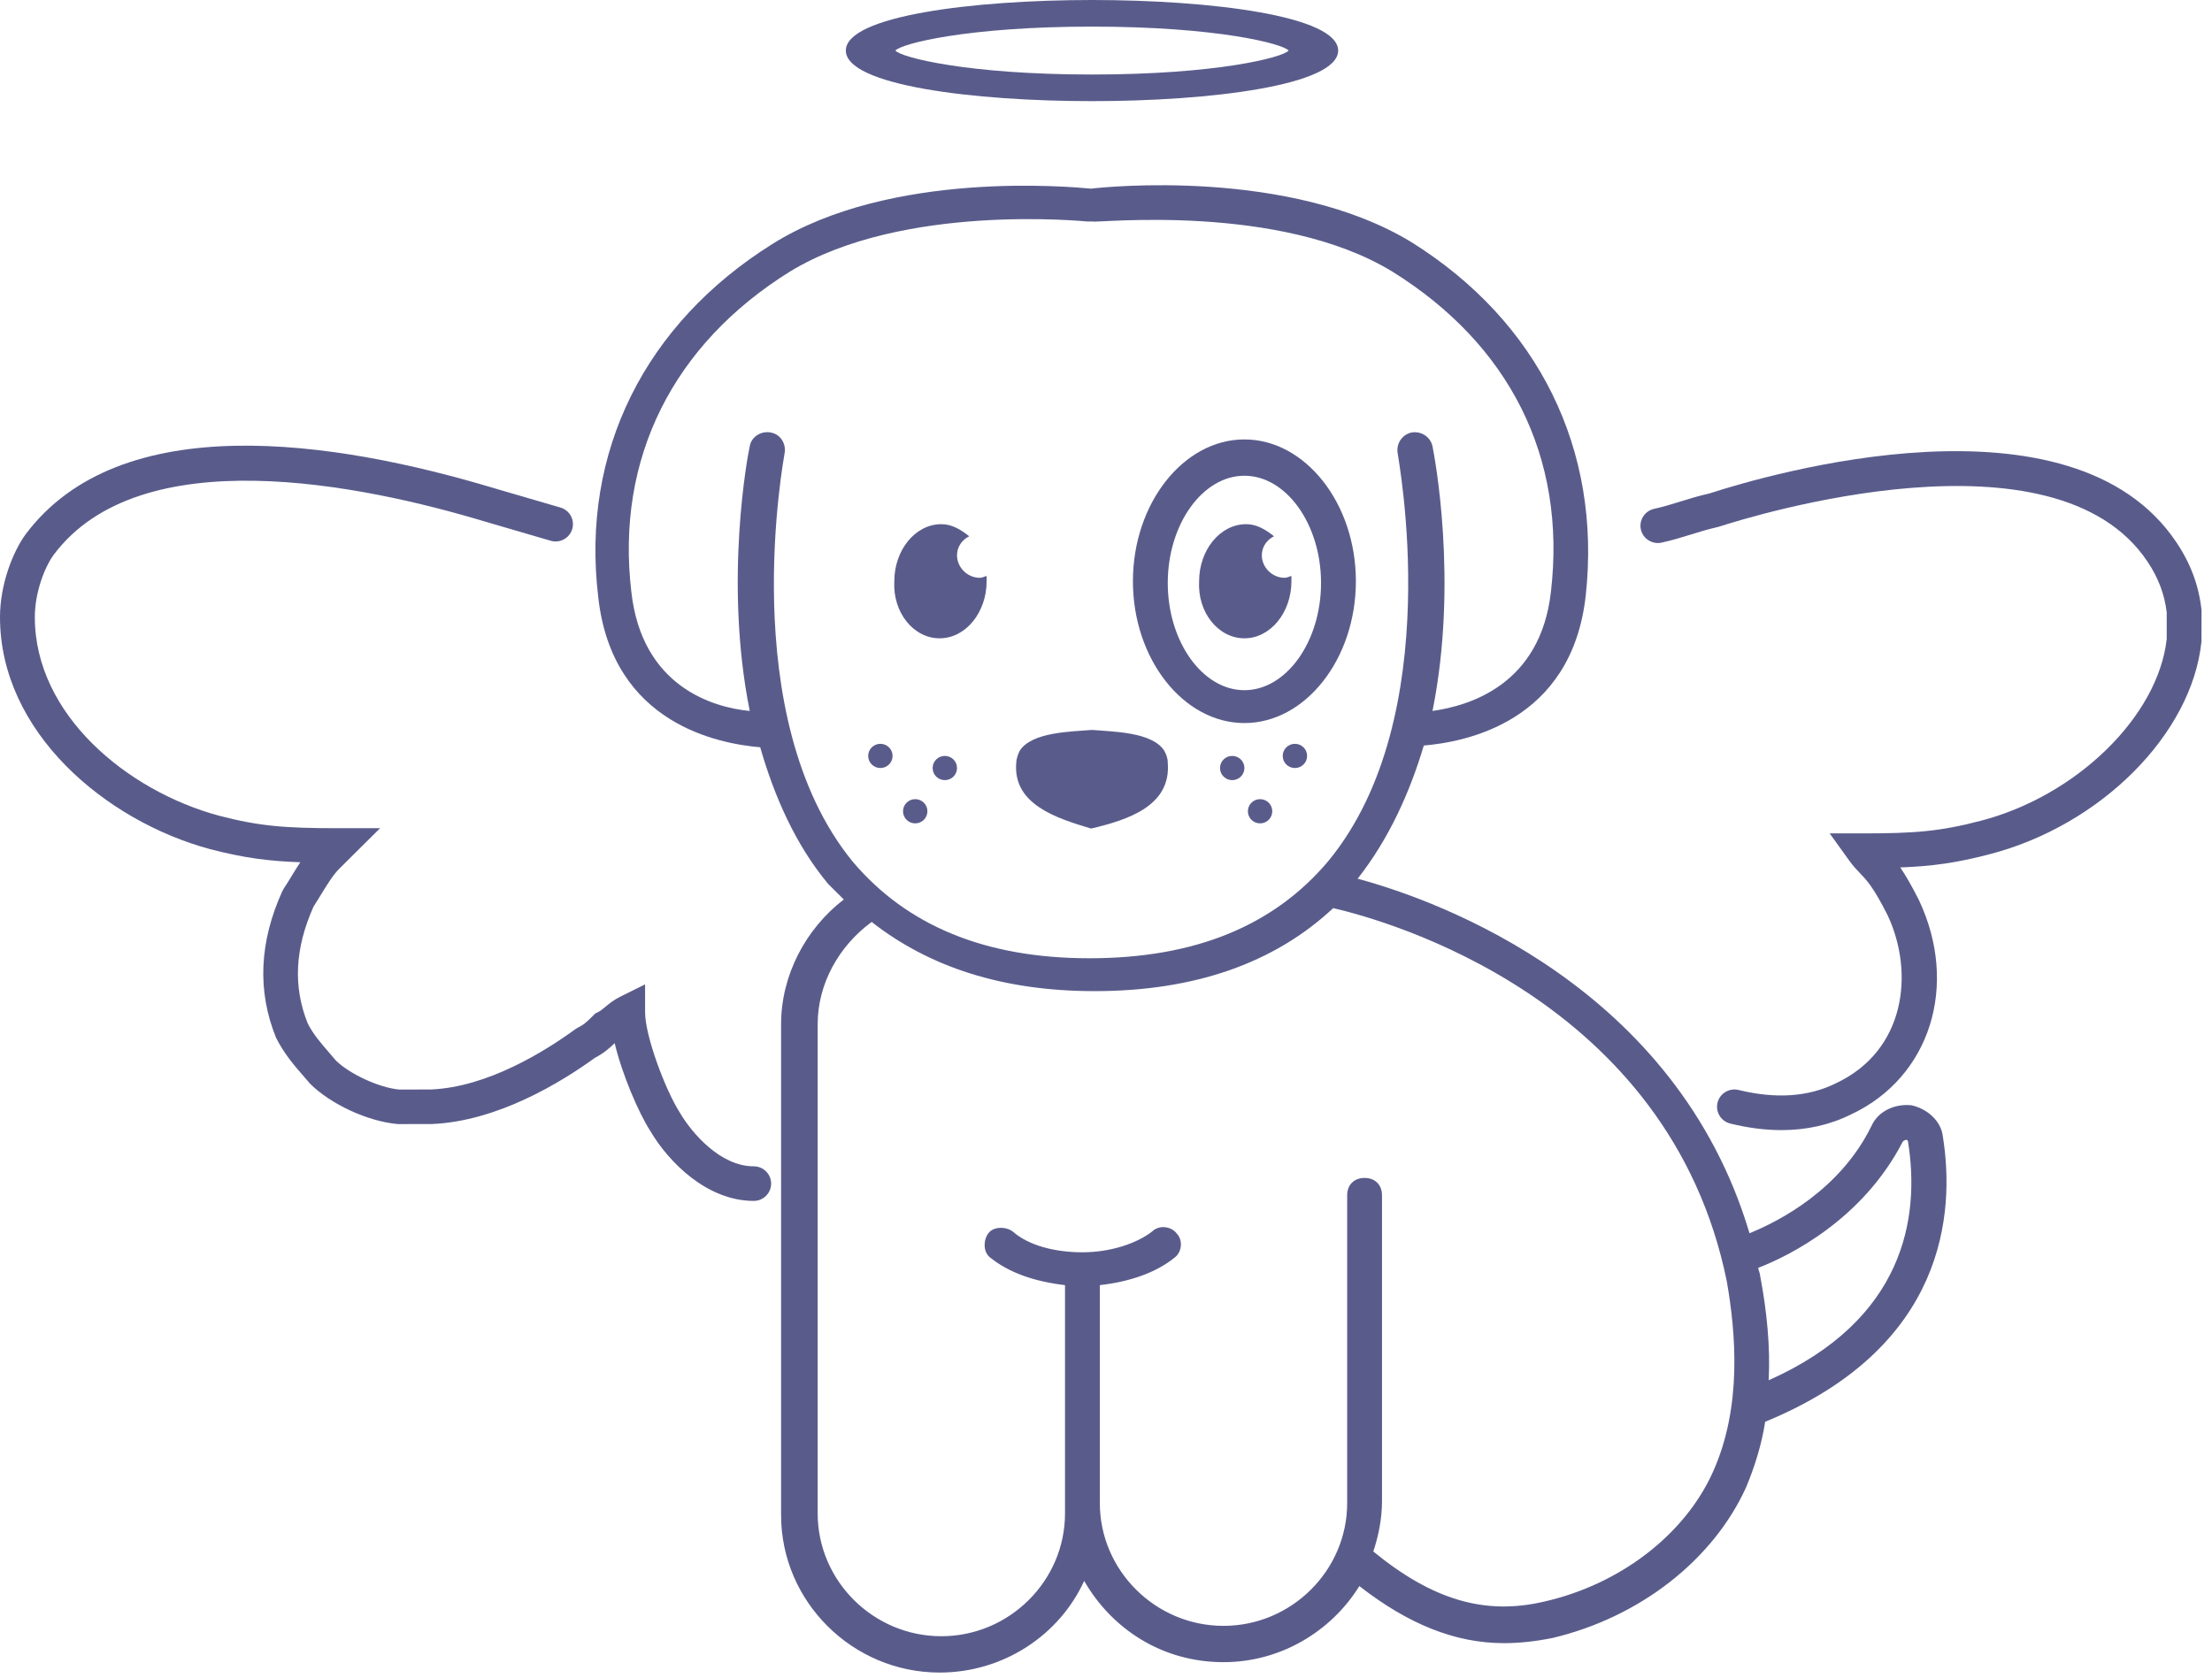 <?xml version="1.0" encoding="UTF-8"?>
<svg width="145px" height="110px" viewBox="0 0 145 110" version="1.1" xmlns="http://www.w3.org/2000/svg" xmlns:xlink="http://www.w3.org/1999/xlink">
    <!-- Generator: Sketch 44.1 (41455) - http://www.bohemiancoding.com/sketch -->
    <title>icono baja</title>
    <desc>Created with Sketch.</desc>
    <defs></defs>
    <g id="Iconos" stroke="none" stroke-width="1" fill="none" fill-rule="evenodd">
        <g id="baja-mascota" transform="translate(-54, -43)" fill="#595C8B">
            <g id="icono-baja" transform="translate(54, 43)">
                <path d="M116.777,74.101 C115.71,74.101 114.59,73.958 113.423,73.671 C112.81,73.52 112.436,72.905 112.588,72.298 C112.739,71.689 113.359,71.321 113.971,71.47 C116.405,72.067 118.55,71.922 120.341,71.032 C124.924,68.891 125.502,63.755 123.732,60.004 C122.808,58.172 122.368,57.716 121.944,57.276 C121.732,57.056 121.494,56.808 121.227,56.438 L119.938,54.645 L122.156,54.645 C125.491,54.645 127.153,54.521 129.836,53.819 C136.132,52.188 141.474,46.96 142.031,41.899 L142.031,40.151 C141.889,38.965 141.478,37.878 140.774,36.829 C134.699,27.704 114.895,33.816 112.656,34.543 C111.943,34.706 111.402,34.874 110.829,35.051 C110.236,35.235 109.623,35.425 108.924,35.579 C108.314,35.714 107.699,35.331 107.562,34.718 C107.427,34.107 107.814,33.502 108.429,33.365 C109.035,33.232 109.575,33.064 110.148,32.886 C110.741,32.702 111.354,32.512 112.053,32.357 C115.875,31.111 135.818,25.271 142.676,35.575 C143.597,36.946 144.131,38.382 144.308,39.962 L144.315,40.087 L144.309,42.075 C143.683,48.13 137.711,54.123 130.415,56.013 C128.228,56.585 126.62,56.803 124.564,56.877 C124.893,57.359 125.287,58.024 125.787,59.015 C128.432,64.623 126.514,70.654 121.337,73.073 C119.96,73.757 118.433,74.101 116.777,74.101" id="Fill-1"></path>
                <g id="Group-5" transform="translate(0, 29.153)">
                    <path d="M49.407,49.59 C46.391,49.59 43.868,47.114 42.623,44.996 C41.864,43.811 40.796,41.346 40.292,39.246 C39.931,39.596 39.569,39.911 38.993,40.211 C36.83,41.782 32.631,44.377 28.291,44.55 L26.071,44.552 C24.097,44.377 21.676,43.246 20.336,41.915 L19.858,41.364 C19.252,40.664 18.625,39.94 18.093,38.886 C16.848,35.807 17.001,32.602 18.509,29.275 L18.6,29.112 C18.765,28.865 18.931,28.594 19.1,28.316 C19.283,28.015 19.477,27.697 19.686,27.385 C17.575,27.31 15.942,27.092 13.751,26.52 C6.913,24.667 -0,18.851 -0,11.315 C-0,9.174 0.834,7.054 1.662,5.904 C7.864,-2.406 21.849,-0.322 32.491,2.887 L36.739,4.127 C37.344,4.304 37.69,4.935 37.511,5.536 C37.333,6.137 36.7,6.484 36.093,6.303 L31.837,5.059 C23.691,2.603 9.192,-0.376 3.508,7.239 C2.925,8.051 2.283,9.685 2.283,11.315 C2.283,17.714 8.349,22.705 14.342,24.329 C17.016,25.027 18.716,25.152 22.159,25.152 L24.915,25.152 L22.241,27.808 C21.832,28.214 21.435,28.864 21.052,29.491 C20.884,29.767 20.719,30.038 20.554,30.288 C19.327,33.038 19.204,35.547 20.174,37.957 C20.54,38.674 21.026,39.234 21.589,39.883 L22.02,40.387 C22.909,41.262 24.843,42.168 26.174,42.288 L28.245,42.284 C31.982,42.134 35.784,39.741 37.715,38.329 L37.881,38.227 C38.296,38.022 38.482,37.838 38.89,37.432 L39.02,37.302 L39.185,37.22 C39.358,37.135 39.504,37.013 39.69,36.858 C39.93,36.662 40.227,36.415 40.635,36.212 L42.287,35.391 L42.287,37.227 C42.287,38.754 43.596,42.291 44.573,43.816 C45.352,45.141 47.217,47.322 49.407,47.322 C50.037,47.322 50.549,47.829 50.549,48.456 C50.549,49.083 50.037,49.59 49.407,49.59" id="Fill-3"></path>
                </g>
                <path d="M71.525,54.328 L71.525,54.328 C73.923,53.761 76.777,52.854 76.549,50.019 C76.549,49.679 76.435,49.452 76.321,49.225 C75.521,47.978 72.895,47.978 71.639,47.864 L71.525,47.864 C70.269,47.978 67.643,47.978 66.844,49.225 C66.73,49.452 66.616,49.792 66.616,50.019 C66.388,52.741 69.242,53.648 71.525,54.328" id="Fill-6"></path>
                <path d="M115.939,90.504 C116.053,88.349 115.825,85.967 115.368,83.586 C115.368,83.473 115.254,83.246 115.254,83.132 C117.309,82.339 122.104,79.957 124.73,74.854 C124.73,74.854 124.844,74.741 124.958,74.741 C125.073,74.741 125.073,74.854 125.073,74.854 C125.872,79.844 124.844,86.535 115.939,90.504 M112.285,96.514 C110.458,100.596 106.234,103.885 101.21,105.019 C97.328,105.926 93.903,104.906 90.021,101.73 C90.364,100.71 90.592,99.576 90.592,98.442 L90.592,78.37 C90.592,77.689 90.136,77.236 89.451,77.236 C88.765,77.236 88.309,77.689 88.309,78.37 L88.309,98.555 C88.309,102.978 84.655,106.607 80.202,106.607 C75.75,106.607 72.096,102.978 72.096,98.555 L72.096,84.266 C74.037,84.04 75.75,83.473 77.006,82.452 C77.462,82.112 77.576,81.318 77.12,80.864 C76.777,80.411 75.978,80.297 75.521,80.751 C74.494,81.545 72.781,82.112 70.954,82.112 C69.128,82.112 67.415,81.658 66.388,80.751 C65.931,80.411 65.132,80.411 64.789,80.864 C64.447,81.318 64.447,82.112 64.903,82.452 C66.159,83.473 67.872,84.04 69.813,84.266 L69.813,99.236 C69.813,103.658 66.159,107.287 61.706,107.287 C57.254,107.287 53.6,103.658 53.6,99.236 L53.6,67.143 C53.6,64.535 54.97,62.04 57.139,60.452 C60.907,63.4 65.702,64.988 71.754,64.988 C78.262,64.988 83.513,63.174 87.395,59.545 C90.821,60.339 109.431,65.442 113.199,84.04 C113.769,87.328 114.226,92.205 112.285,96.514 M51.431,29.72 C51.545,29.153 51.202,28.473 50.517,28.359 C49.947,28.246 49.262,28.586 49.147,29.266 C49.033,29.72 47.435,38.112 49.147,46.617 C46.75,46.39 42.069,45.029 41.384,38.792 C40.356,30.06 44.124,22.576 51.773,17.813 C59.195,13.277 71.183,14.524 71.297,14.524 L71.525,14.524 L71.639,14.524 C71.868,14.638 83.856,13.277 91.277,17.813 C98.927,22.576 102.695,29.947 101.667,38.792 C100.982,44.916 96.301,46.277 93.903,46.617 C95.616,38.112 94.017,29.833 93.903,29.266 C93.789,28.699 93.218,28.246 92.533,28.359 C91.962,28.473 91.506,29.04 91.62,29.72 C91.62,29.947 94.931,46.957 87.053,56.483 C83.513,60.679 78.376,62.833 71.411,62.833 C64.561,62.833 59.423,60.679 55.884,56.483 C48.12,46.957 51.431,29.833 51.431,29.72 M127.356,74.514 C127.242,73.493 126.328,72.699 125.301,72.473 C124.273,72.359 123.132,72.813 122.675,73.833 C120.62,78.029 116.624,80.071 114.683,80.864 C109.888,64.761 94.474,59.091 88.994,57.617 C91.049,55.009 92.419,51.947 93.332,48.885 C95.958,48.658 103.037,47.411 103.951,39.019 C104.978,29.493 100.868,21.102 92.533,15.885 C84.541,11.009 72.439,12.256 71.525,12.37 C70.269,12.256 58.395,11.122 50.632,15.998 C42.297,21.215 38.073,29.607 39.214,39.132 C40.128,47.524 47.206,48.772 49.832,48.998 C50.746,52.174 52.116,55.349 54.285,57.957 C54.628,58.297 54.97,58.638 55.313,58.978 C52.801,60.906 51.202,63.967 51.202,67.143 L51.202,99.349 C51.202,105.019 55.884,109.669 61.592,109.669 C65.817,109.669 69.47,107.174 71.069,103.658 C72.895,106.833 76.206,108.988 80.202,108.988 C83.97,108.988 87.281,106.947 89.108,103.998 C92.305,106.493 95.388,107.741 98.584,107.741 C99.612,107.741 100.639,107.627 101.781,107.4 C107.49,106.04 112.285,102.297 114.454,97.535 C115.025,96.174 115.482,94.699 115.71,93.225 C127.584,88.349 128.155,79.504 127.356,74.514" id="Fill-8"></path>
                <path d="M81.573,41.854 C83.285,41.854 84.655,40.153 84.655,38.112 L84.655,37.772 C84.541,37.772 84.427,37.885 84.199,37.885 C83.399,37.885 82.714,37.205 82.714,36.411 C82.714,35.844 83.057,35.39 83.513,35.163 C82.943,34.71 82.372,34.37 81.687,34.37 C79.974,34.37 78.604,36.071 78.604,38.112 C78.49,40.153 79.86,41.854 81.573,41.854" id="Fill-10"></path>
                <path d="M61.592,41.854 C63.305,41.854 64.675,40.153 64.675,38.112 L64.675,37.772 C64.561,37.772 64.447,37.885 64.218,37.885 C63.419,37.885 62.734,37.205 62.734,36.411 C62.734,35.844 63.076,35.39 63.533,35.163 C62.962,34.71 62.391,34.37 61.706,34.37 C59.994,34.37 58.624,36.071 58.624,38.112 C58.51,40.153 59.88,41.854 61.592,41.854" id="Fill-12"></path>
                <path d="M80.773,49.565 C81.215,49.565 81.573,49.92 81.573,50.359 C81.573,50.798 81.215,51.153 80.773,51.153 C80.331,51.153 79.974,50.798 79.974,50.359 C79.974,49.92 80.331,49.565 80.773,49.565" id="Fill-14"></path>
                <path d="M82.6,52.4 C83.042,52.4 83.399,52.755 83.399,53.194 C83.399,53.633 83.042,53.988 82.6,53.988 C82.158,53.988 81.801,53.633 81.801,53.194 C81.801,52.755 82.158,52.4 82.6,52.4" id="Fill-16"></path>
                <path d="M84.884,48.772 C85.325,48.772 85.683,49.127 85.683,49.565 C85.683,50.004 85.325,50.359 84.884,50.359 C84.442,50.359 84.084,50.004 84.084,49.565 C84.084,49.127 84.442,48.772 84.884,48.772" id="Fill-18"></path>
                <path d="M61.935,49.565 C62.377,49.565 62.734,49.92 62.734,50.359 C62.734,50.798 62.377,51.153 61.935,51.153 C61.493,51.153 61.136,50.798 61.136,50.359 C61.136,49.92 61.493,49.565 61.935,49.565" id="Fill-20"></path>
                <path d="M59.994,52.4 C60.436,52.4 60.793,52.755 60.793,53.194 C60.793,53.633 60.436,53.988 59.994,53.988 C59.552,53.988 59.195,53.633 59.195,53.194 C59.195,52.755 59.552,52.4 59.994,52.4" id="Fill-22"></path>
                <path d="M57.71,48.772 C58.152,48.772 58.51,49.127 58.51,49.565 C58.51,50.004 58.152,50.359 57.71,50.359 C57.268,50.359 56.911,50.004 56.911,49.565 C56.911,49.127 57.268,48.772 57.71,48.772" id="Fill-24"></path>
                <path d="M81.573,31.194 C84.313,31.194 86.596,34.37 86.596,38.225 C86.596,42.081 84.313,45.256 81.573,45.256 C78.832,45.256 76.549,42.081 76.549,38.225 C76.549,34.37 78.832,31.194 81.573,31.194 M81.573,47.411 C85.569,47.411 88.88,43.215 88.88,38.112 C88.88,33.009 85.569,28.813 81.573,28.813 C77.576,28.813 74.265,33.009 74.265,38.112 C74.265,43.215 77.576,47.411 81.573,47.411" id="Fill-26"></path>
                <path d="M71.582,1.745 C79.741,1.745 84.096,2.863 84.471,3.316 C84.096,3.768 79.741,4.886 71.582,4.886 C63.424,4.886 59.07,3.768 58.692,3.316 C59.07,2.863 63.424,1.745 71.582,1.745 M71.582,6.632 C79.354,6.632 87.718,5.594 87.718,3.316 C87.718,1.037 79.354,-0 71.582,-0 C63.811,-0 55.446,1.037 55.446,3.316 C55.446,5.594 63.811,6.632 71.582,6.632" id="Fill-28"></path>
            </g>
        </g>
    </g>
</svg>